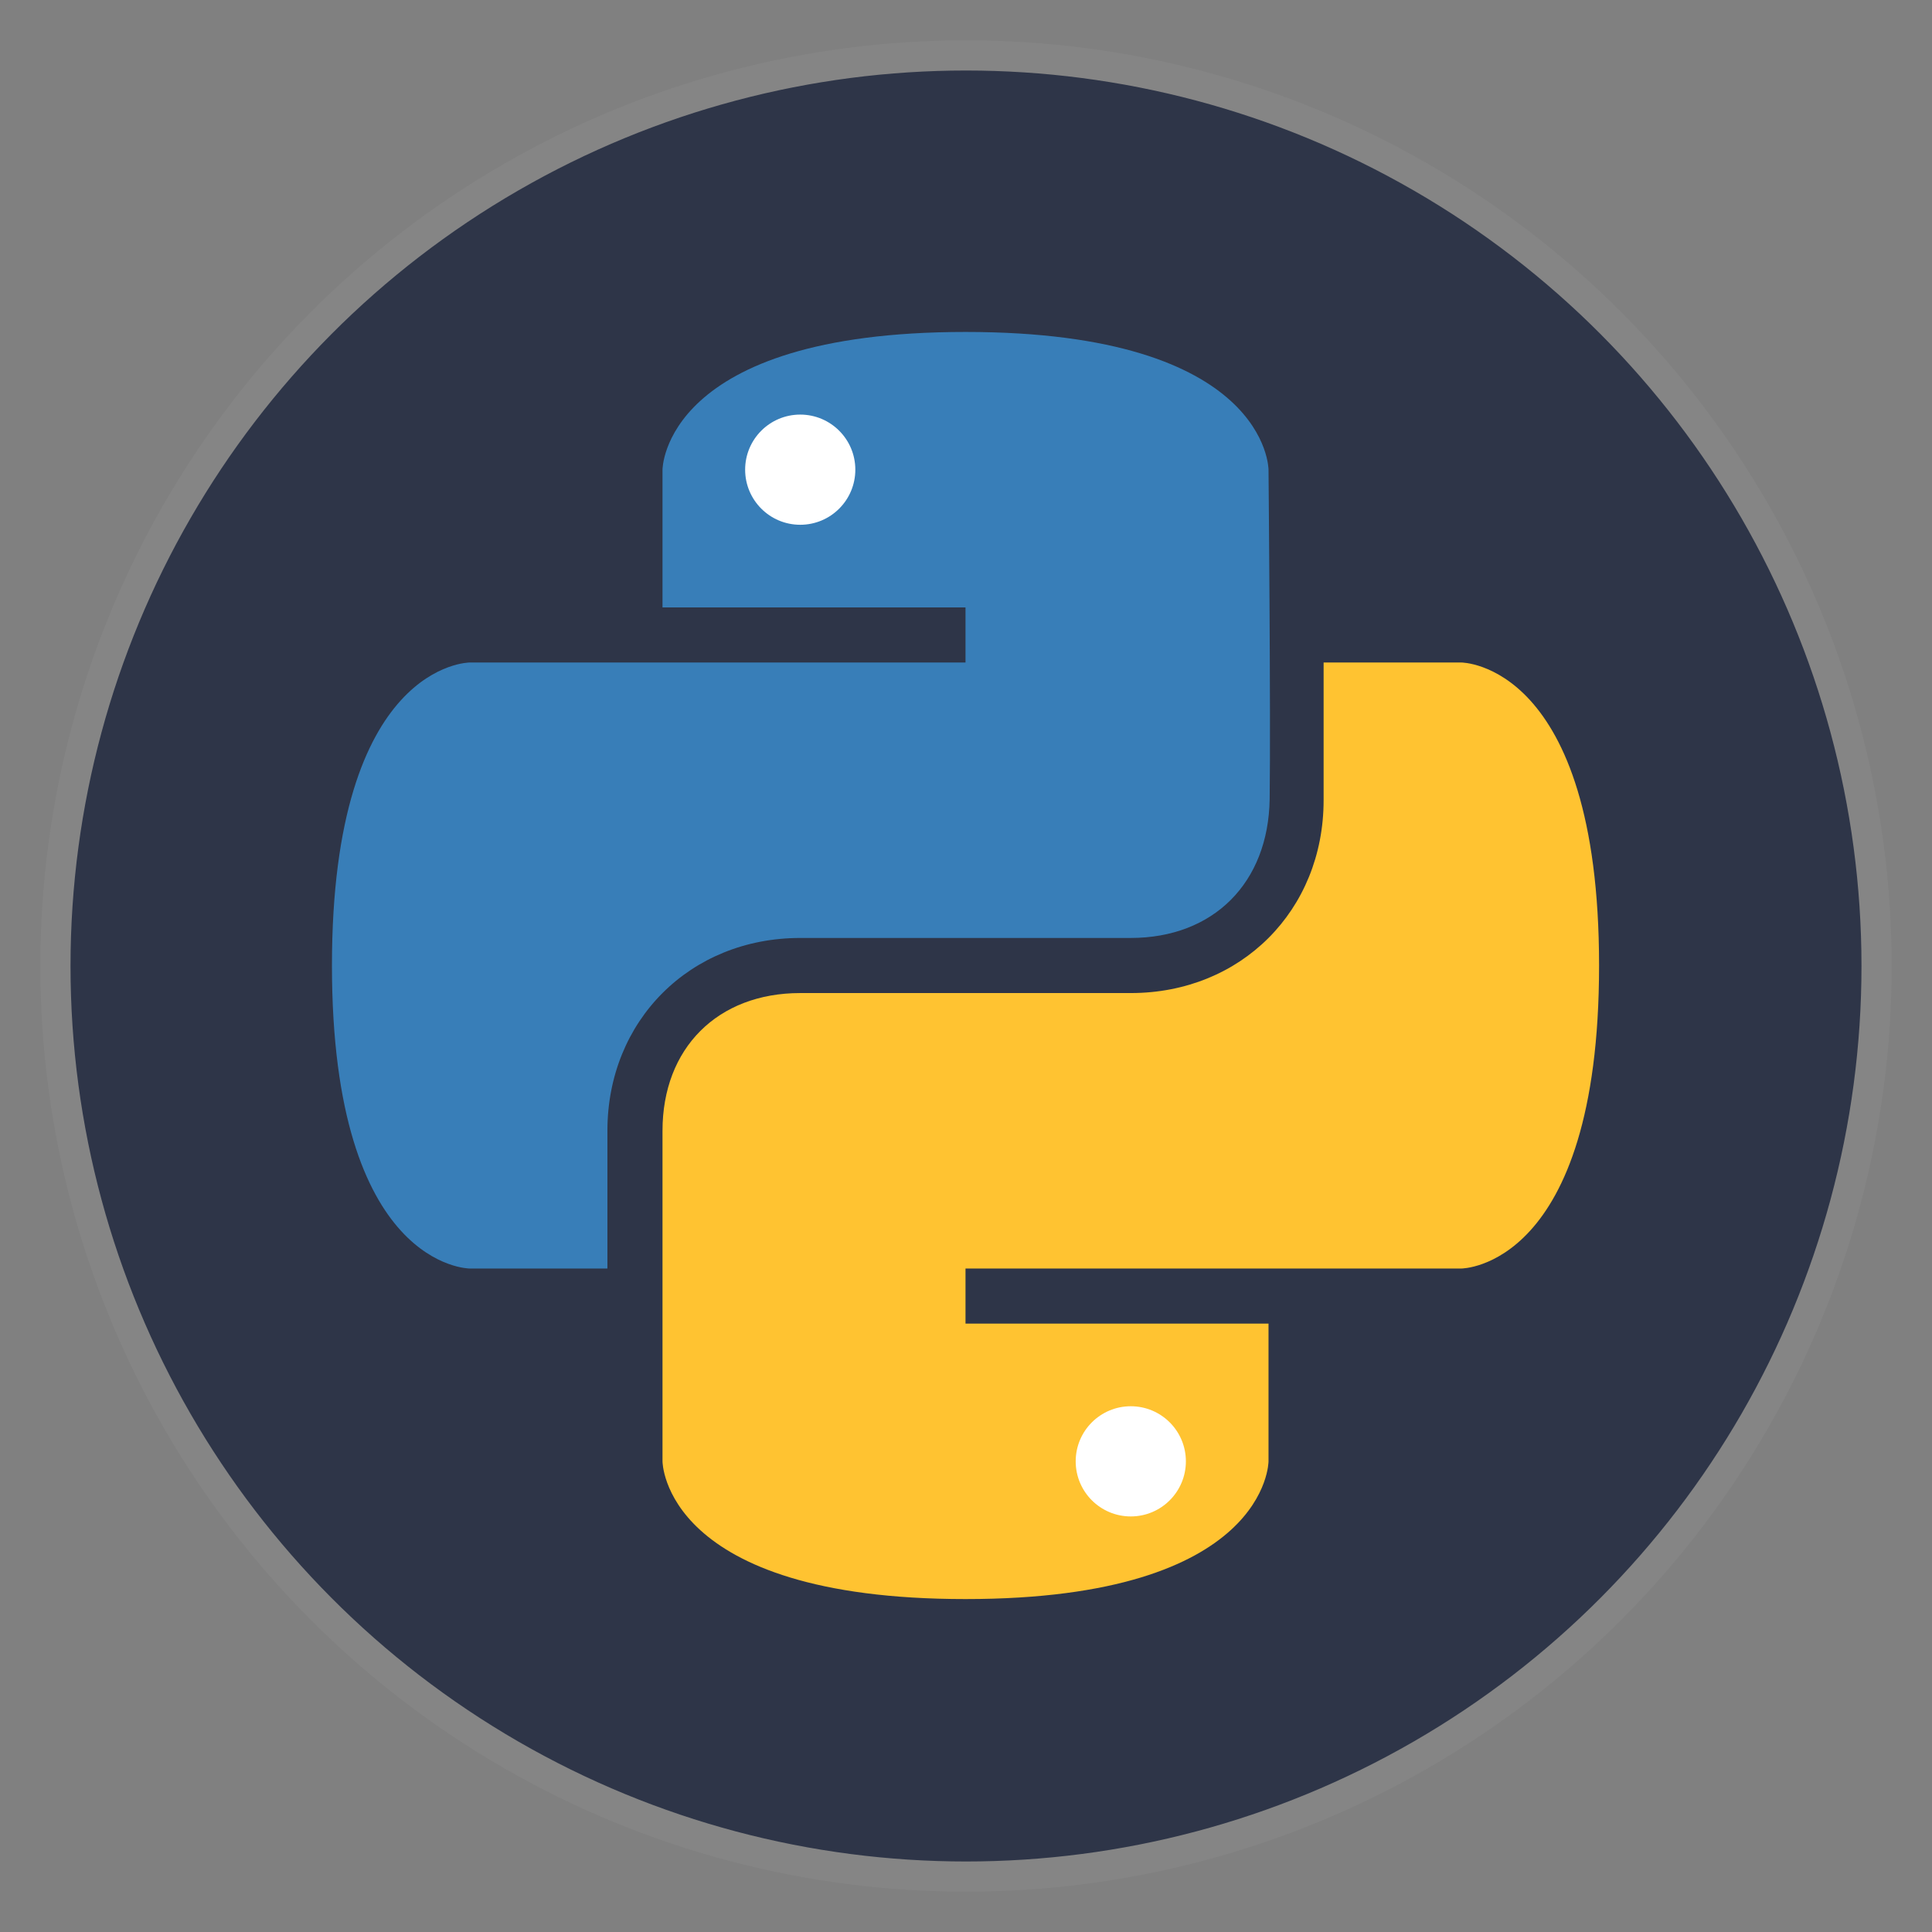 <?xml version="1.0" encoding="UTF-8" standalone="no"?>
<!-- Created with Inkscape (http://www.inkscape.org/) -->

<svg
   width="512"
   height="512"
   viewBox="0 0 512 512"
   version="1.1"
   id="svg1"
   xml:space="preserve"
   inkscape:version="1.4.2 (f4327f4, 2025-05-13)"
   sodipodi:docname="python.svg"
   xmlns:inkscape="http://www.inkscape.org/namespaces/inkscape"
   xmlns:sodipodi="http://sodipodi.sourceforge.net/DTD/sodipodi-0.dtd"
   xmlns="http://www.w3.org/2000/svg"
   xmlns:svg="http://www.w3.org/2000/svg"><rect x="0" y="0" width="512" height="512" fill="#808080" stroke="none"/><sodipodi:namedview
     id="namedview1"
     pagecolor="#ffffff"
     bordercolor="#999999"
     borderopacity="1"
     inkscape:showpageshadow="2"
     inkscape:pageopacity="0"
     inkscape:pagecheckerboard="0"
     inkscape:deskcolor="#d1d1d1"
     inkscape:document-units="px"
     showgrid="false"
     inkscape:zoom="1"
     inkscape:cx="161"
     inkscape:cy="323.5"
     inkscape:window-width="1920"
     inkscape:window-height="1001"
     inkscape:window-x="-9"
     inkscape:window-y="-9"
     inkscape:window-maximized="1"
     inkscape:current-layer="layer1"><inkscape:grid
       id="grid1"
       units="mm"
       originx="0"
       originy="0"
       spacingx="1"
       spacingy="1"
       empcolor="#0099e5"
       empopacity="0.302"
       color="#0099e5"
       opacity="0.149"
       empspacing="5"
       enabled="true"
       visible="false" /></sodipodi:namedview><defs
     id="defs1"><inkscape:path-effect
       effect="fillet_chamfer"
       id="path-effect1"
       is_visible="true"
       lpeversion="1"
       nodesatellites_param="F,0,0,1,0,2.257,0,1 @ F,0,0,1,0,2.608,0,1 @ F,0,0,1,0,2.6,0,1 @ F,0,0,1,0,3.008,0,1 @ F,0,0,1,0,2.252,0,1 @ F,0,0,1,0,2.801,0,1"
       radius="0"
       unit="px"
       method="auto"
       mode="F"
       chamfer_steps="1"
       flexible="false"
       use_knot_distance="true"
       apply_no_radius="true"
       apply_with_radius="true"
       only_selected="false"
       hide_knots="false" /></defs><g
     inkscape:label="Layer 1"
     inkscape:groupmode="layer"
     id="layer1"><circle
       style="fill:#2e3548;fill-opacity:1;stroke:#858585;stroke-width:8;stroke-dasharray:none;stroke-opacity:1"
       id="path1"
       inkscape:label="background"
       cx="256"
       cy="256"
       r="241.313" /><g
       id="g1"
       transform="matrix(0.73,0,0,0.73,36.87,36.87)"><g
         inkscape:label="Capa 1"
         id="layer1-0"
         style="display:inline"><path
           d="M 300,190 H 120 c 0,0 -50,0 -50,110 0,110 50,110 50,110 h 50 c 0,0 0,-10 0,-50 0,-40 30,-70 70,-70 40,0 89.868,0 119.934,0 C 390,290 410,270 410.414,239.52 410.828,209.04 410,120 410,120 c 0,0 0,-50 -110,-50 -110,0 -110,50 -110,50 v 50 h 110 z"
           id="path101"
           inkscape:connector-curvature="0"
           style="fill:#387eb8;fill-opacity:1" /><path
           d="m 300,410 h 180 c 0,0 50,0 50,-110 0,-110 -50,-110 -50,-110 h -50 c 0,0 0,10 0,50 0,40 -30,70 -70,70 -40,0 -90,0 -120,0 -30,0 -50,20 -50,50 0,30 0,120 0,120 0,0 0,50 110,50 110,0 110,-50 110,-50 V 430 H 300 Z"
           id="path102"
           inkscape:connector-curvature="0"
           style="fill:#ffc331;fill-opacity:1" /><circle
           id="path103"
           cx="240"
           cy="120"
           r="20"
           style="fill:#ffffff;fill-opacity:1" /><circle
           id="path104"
           cx="360"
           cy="480"
           r="20"
           style="fill:#ffffff;fill-opacity:1" /></g><g
         id="layer2"
         inkscape:label="Capa 2"
         style="display:none"><path
           d="m 120,180 c 0,0 -60,0 -60,120 0,120 60,120 60,120 h 60 c 0,0 0,-30 0,-60 0,-30 20,-60 60,-60 0,0 80,0 120,0 40,0 59.586,-29.52 60,-60 0.414,-30.48 0,-120 0,-120 0,0 0.993,-58.94 -120,-60 C 179.007,58.94 180,120 180,120 v 60 z"
           id="path201"
           inkscape:connector-curvature="0"
           style="display:inline;fill:#387eb8;fill-opacity:1" /><path
           d="m 480,420 c 0,0 61.792,-12.056 60.927,-122.053 C 540,180 480,180 480,180 h -60 v 60 c 0,30 -20,60 -60,60 0,0 -80,0 -120,0 -40,0 -60,30 -60,60 0,30 0,120 0,120 0,0 10,59.746 120,59.868 C 420,540 420,480 420,480 v -60 z"
           id="path202"
           inkscape:connector-curvature="0"
           style="display:inline;fill:#ffc331;fill-opacity:1" /></g><g
         id="layer3"
         inkscape:label="Capa 3"
         style="display:none"><path
           style="fill:none;fill-rule:evenodd;stroke:#00ff00;stroke-width:20;stroke-linecap:butt;stroke-linejoin:miter;stroke-miterlimit:4;stroke-dasharray:none;stroke-opacity:1"
           d="m 180,180 v -60 c 0,0 0,-60 120,-60 120,0 120,60 120,60 0,0 0,80 0,120 0,40 -30,60 -60,60 -30,0 -90,0 -120,0 -30,0 -60,20 -60,60 0,40 0,120 0,120 0,0 0,60 120,60 120,0 120,-60 120,-60 v -60"
           id="path301"
           inkscape:connector-curvature="0" /><path
           style="fill:none;fill-rule:evenodd;stroke:#00ff00;stroke-width:20;stroke-linecap:butt;stroke-linejoin:miter;stroke-miterlimit:4;stroke-dasharray:none;stroke-opacity:1"
           d="M 300,180 H 120 c 0,0 -60,0 -60,120 0,120 60,120 60,120 h 60"
           id="path302"
           inkscape:connector-curvature="0" /><path
           style="fill:none;fill-rule:evenodd;stroke:#00fe00;stroke-width:20;stroke-linecap:butt;stroke-linejoin:miter;stroke-miterlimit:4;stroke-dasharray:none;stroke-opacity:1"
           d="m 420,180 h 60 c 0,0 60,0 60,120 0,120 -60,120 -60,120 H 300"
           id="path303"
           inkscape:connector-curvature="0" /><circle
           style="opacity:1;fill:#00ff00;fill-opacity:1;stroke:none;stroke-width:20;stroke-linecap:round;stroke-linejoin:round;stroke-miterlimit:4;stroke-dasharray:none;stroke-opacity:1"
           id="path304"
           cx="240"
           cy="120"
           r="20" /><circle
           style="opacity:1;fill:#00ff00;fill-opacity:1;stroke:none;stroke-width:20;stroke-linecap:round;stroke-linejoin:round;stroke-miterlimit:4;stroke-dasharray:none;stroke-opacity:1"
           id="path305"
           cx="360"
           cy="480"
           r="20" /></g><g
         id="layer4"
         inkscape:label="Capa 4"
         style="display:none"><path
           d="M 30,60 H 570"
           id="path401"
           inkscape:connector-curvature="0"
           style="stroke:#000000;stroke-width:0.6;stroke-miterlimit:4;stroke-dasharray:none;stroke-opacity:1" /><path
           d="M 150,120 H 450"
           id="path402"
           inkscape:connector-curvature="0"
           style="stroke:#000000;stroke-width:0.6;stroke-miterlimit:4;stroke-dasharray:none;stroke-opacity:1" /><path
           d="M 30,180 H 570"
           id="path403"
           inkscape:connector-curvature="0"
           style="stroke:#000000;stroke-width:0.6;stroke-miterlimit:4;stroke-dasharray:none;stroke-opacity:1" /><path
           d="M 330,240 H 450"
           id="path404"
           inkscape:connector-curvature="0"
           style="display:inline;stroke:#000000;stroke-width:0.6;stroke-miterlimit:4;stroke-dasharray:none;stroke-opacity:1" /><path
           d="M 30,300 H 570"
           id="path405"
           inkscape:connector-curvature="0"
           style="stroke:#000000;stroke-width:0.6;stroke-miterlimit:4;stroke-dasharray:none;stroke-opacity:1" /><path
           d="M 150,360 H 270"
           id="path406"
           inkscape:connector-curvature="0"
           style="display:inline;stroke:#000000;stroke-width:0.6;stroke-miterlimit:4;stroke-dasharray:none;stroke-opacity:1" /><path
           d="M 30,420 H 570"
           id="path407"
           inkscape:connector-curvature="0"
           style="stroke:#000000;stroke-width:0.6;stroke-miterlimit:4;stroke-dasharray:none;stroke-opacity:1" /><path
           d="M 150,480 H 450"
           id="path408"
           inkscape:connector-curvature="0"
           style="stroke:#000000;stroke-width:0.6;stroke-miterlimit:4;stroke-dasharray:none;stroke-opacity:1" /><path
           d="M 30,540 H 570"
           id="path409"
           inkscape:connector-curvature="0"
           style="stroke:#000000;stroke-width:0.6;stroke-miterlimit:4;stroke-dasharray:none;stroke-opacity:1" /><path
           d="M 60,30 V 570"
           id="path410"
           inkscape:connector-curvature="0"
           style="stroke:#000000;stroke-width:0.6;stroke-miterlimit:4;stroke-dasharray:none;stroke-opacity:1" /><path
           d="M 120,450 V 150"
           id="path411"
           inkscape:connector-curvature="0"
           style="stroke:#000000;stroke-width:0.6;stroke-miterlimit:4;stroke-dasharray:none;stroke-opacity:1" /><path
           d="M 180,30 V 570"
           id="path412"
           inkscape:connector-curvature="0"
           style="stroke:#000000;stroke-width:0.6;stroke-miterlimit:4;stroke-dasharray:none;stroke-opacity:1" /><path
           d="M 240,30 V 210"
           id="path413"
           inkscape:connector-curvature="0"
           style="stroke:#000000;stroke-width:0.6;stroke-miterlimit:4;stroke-dasharray:none;stroke-opacity:1" /><path
           d="M 240,270 V 390"
           id="path414"
           inkscape:connector-curvature="0"
           style="display:inline;stroke:#000000;stroke-width:0.6;stroke-miterlimit:4;stroke-dasharray:none;stroke-opacity:1" /><path
           d="M 300,30 V 570"
           id="path415"
           inkscape:connector-curvature="0"
           style="stroke:#000000;stroke-width:0.6;stroke-miterlimit:4;stroke-dasharray:none;stroke-opacity:1" /><path
           d="M 360,210 V 330"
           id="path416"
           inkscape:connector-curvature="0"
           style="display:inline;stroke:#000000;stroke-width:0.6;stroke-miterlimit:4;stroke-dasharray:none;stroke-opacity:1" /><path
           d="M 360,390 V 570"
           id="path417"
           inkscape:connector-curvature="0"
           style="stroke:#000000;stroke-width:0.6;stroke-miterlimit:4;stroke-dasharray:none;stroke-opacity:1" /><path
           d="M 420,30 V 570"
           id="path418"
           inkscape:connector-curvature="0"
           style="stroke:#000000;stroke-width:0.6;stroke-miterlimit:4;stroke-dasharray:none;stroke-opacity:1" /><path
           d="M 480,450 V 150"
           id="path419"
           inkscape:connector-curvature="0"
           style="stroke:#000000;stroke-width:0.6;stroke-miterlimit:4;stroke-dasharray:none;stroke-opacity:1" /><path
           d="M 540,30 V 570"
           id="path420"
           inkscape:connector-curvature="0"
           style="stroke:#000000;stroke-width:0.6;stroke-miterlimit:4;stroke-dasharray:none;stroke-opacity:1" /></g></g></g></svg>
